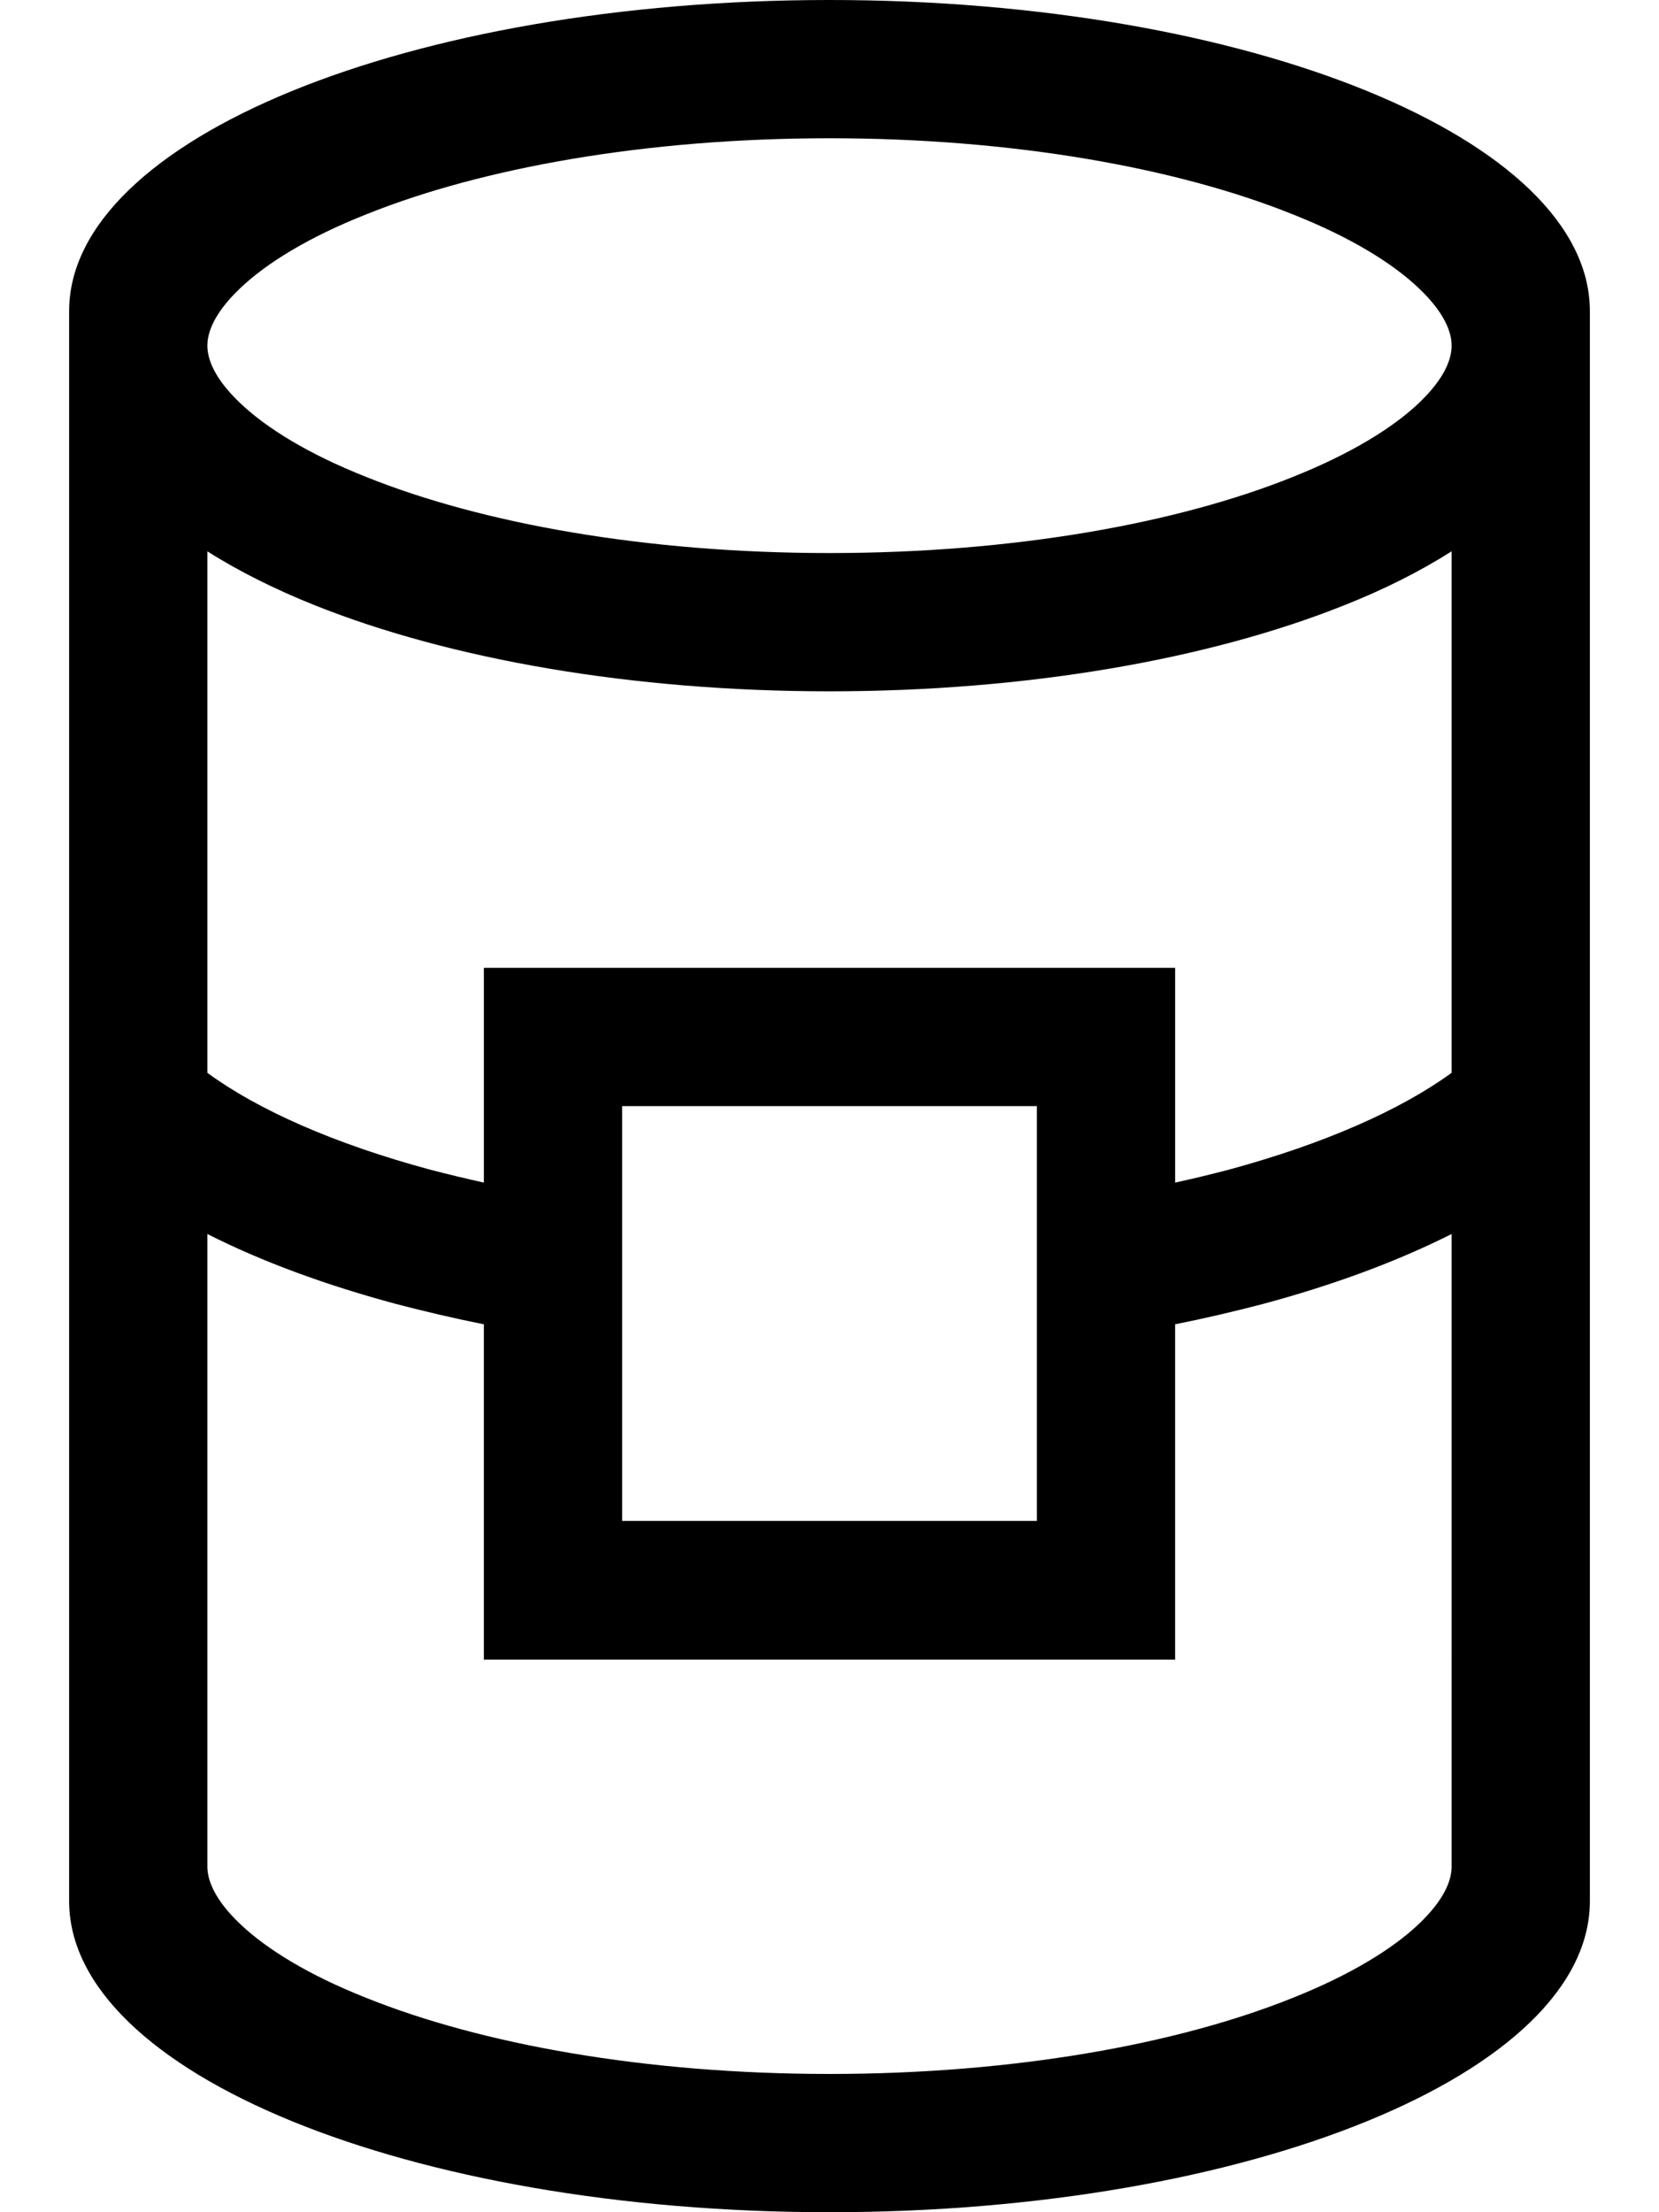 <svg fill="currentColor" xmlns="http://www.w3.org/2000/svg" viewBox="0 0 384 512"><!--! Font Awesome Pro 7.0.1 by @fontawesome - https://fontawesome.com License - https://fontawesome.com/license (Commercial License) Copyright 2025 Fonticons, Inc. --><path fill="currentColor" d="M328.4 445.3c-6.1 5.8-15.9 11.8-29.2 17.1-26.6 10.7-64.5 17.6-107.2 17.6s-80.6-6.9-107.2-17.6c-13.4-5.3-23.1-11.3-29.2-17.1-6.1-5.8-7.6-10.3-7.6-13.3l0-146.4c12.8 6.5 27.7 11.9 43.7 16.2 6.5 1.7 13.3 3.3 20.3 4.7l0 77.6 160 0 0-77.6c7-1.4 13.8-3 20.3-4.7 16-4.3 30.8-9.7 43.7-16.2L336 432c0 3-1.5 7.5-7.6 13.3zM112 273.7c-4.1-.9-8.2-1.9-12.1-2.9-22.7-6.1-40.3-14-51.9-22.5l0-120.7c7.4 4.7 15.9 8.9 24.9 12.5 31.3 12.5 73.4 19.9 119.1 19.9s87.8-7.4 119.1-19.9c9.1-3.6 17.5-7.8 24.9-12.5l0 120.7c-11.7 8.5-29.3 16.4-51.9 22.5-3.9 1-7.9 2-12.1 2.9l0-49.7-160 0 0 49.7zM368 432l0-360c0-39.8-78.8-72-176-72S16 32.2 16 72l0 368c0 39.8 78.8 72 176 72s176-32.2 176-72l0-8zM55.6 93.3C49.5 87.5 48 83 48 80s1.5-7.5 7.6-13.3C61.7 60.9 71.4 54.9 84.8 49.6 111.4 38.9 149.3 32 192 32s80.6 6.9 107.2 17.6c13.4 5.3 23.1 11.3 29.2 17.1 6.1 5.8 7.6 10.3 7.6 13.3s-1.5 7.5-7.6 13.3c-6.1 5.8-15.9 11.8-29.2 17.1-26.6 10.7-64.5 17.6-107.2 17.6s-80.6-6.9-107.2-17.6c-13.4-5.3-23.1-11.3-29.2-17.1zM144 352l0-96 96 0 0 96-96 0z"/></svg>